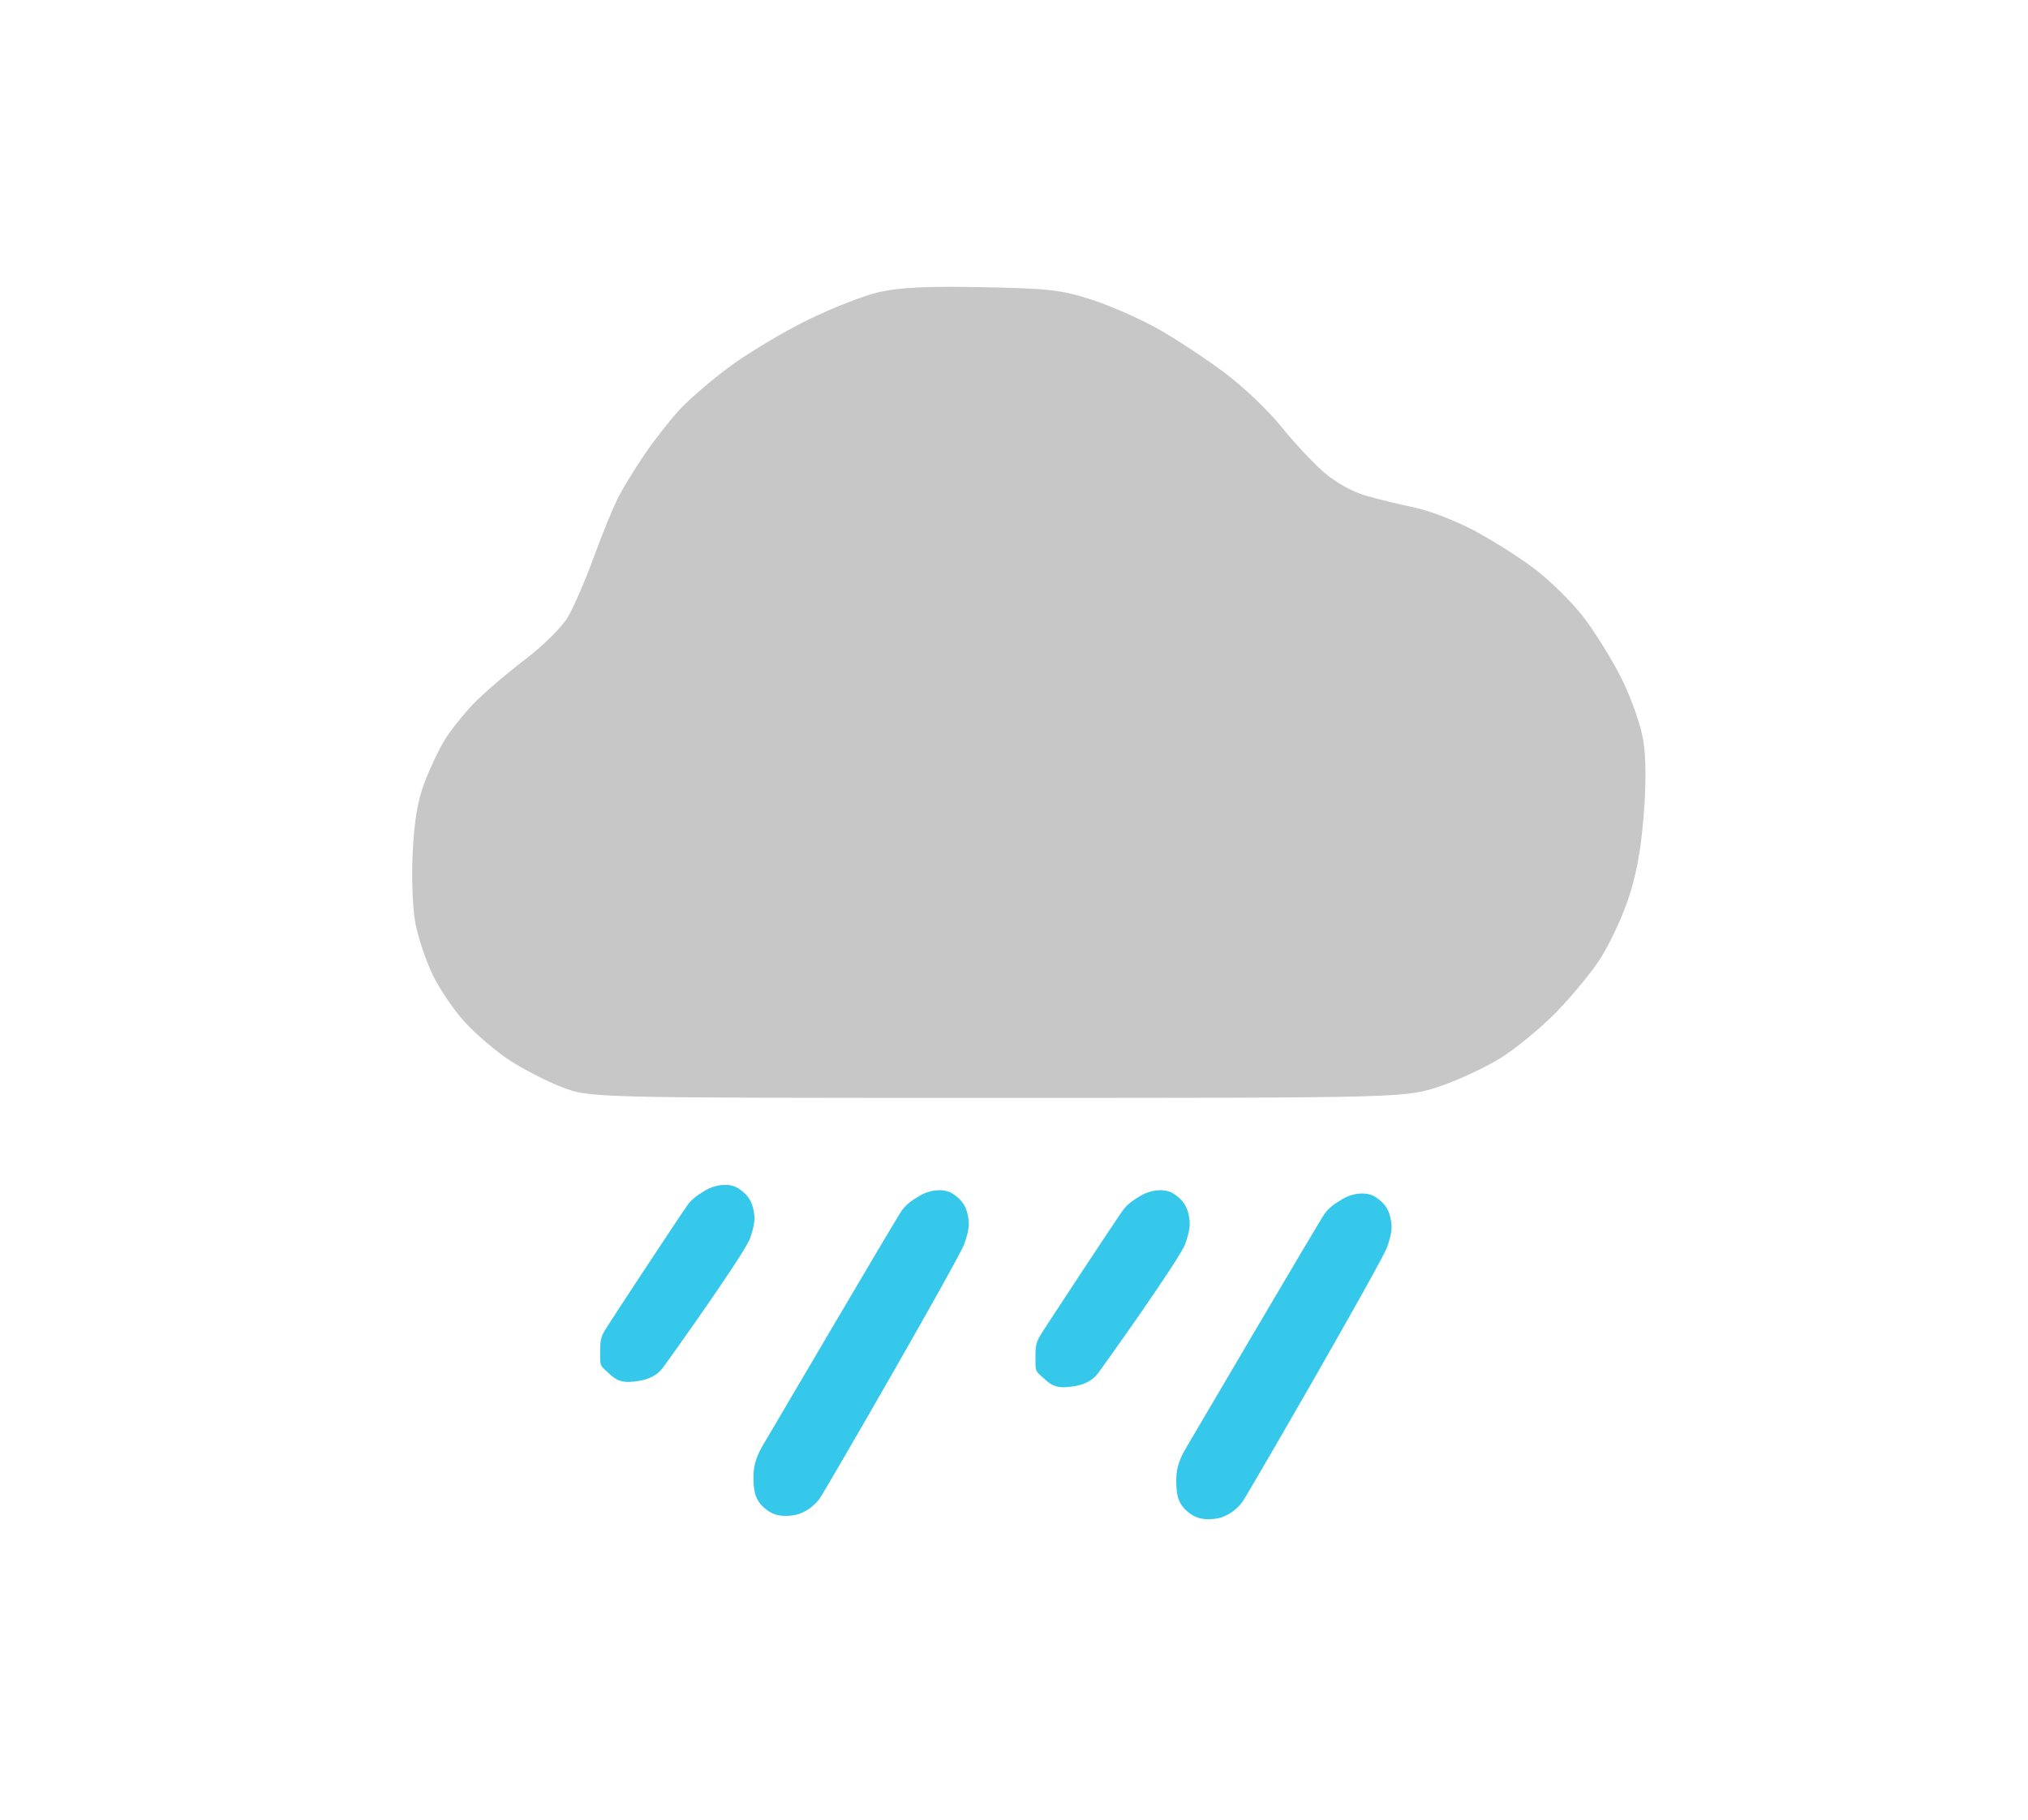 <svg width="615" height="552" viewBox="0 0 615 552" fill="none" xmlns="http://www.w3.org/2000/svg">
<path d="M224 360.5C221 358.5 216.5 359.5 214 361C211.5 362.5 210 363.5 208.5 365.5C207 367.5 185 400.88 183.5 403.38C182 405.88 182 406.989 182 410.88C182 414.771 182.155 414.227 185 416.88C187.668 419.368 189.889 419.395 193.5 418.88C197.147 418.36 199.5 416.88 201 414.88C202.5 412.88 226 380 227.5 375.5C229 371 229 369.5 228.5 367C228 364.5 227 362.5 224 360.5Z" fill="#36C8EB"/>
<path d="M289 362.12C286 360.12 281.5 361.12 279 362.62C276.5 364.12 275 365.12 273.5 367.12C272 369.12 233 435.62 231.5 438.12C230 440.62 228.5 443.729 228.5 447.62C228.5 451.51 228.655 454.467 231.5 457.12C234.168 459.608 236.889 460.135 240.5 459.62C244.147 459.1 247 456.62 248.5 454.62C250 452.62 291 381.62 292.5 377.12C294 372.62 294 371.12 293.5 368.62C293 366.12 292 364.12 289 362.12Z" fill="#36C8EB"/>
<path d="M417.209 363.12C414.209 361.12 409.709 362.12 407.209 363.62C404.709 365.12 403.209 366.12 401.709 368.12C400.209 370.12 361.209 436.62 359.709 439.12C358.209 441.62 356.709 444.729 356.709 448.62C356.709 452.51 356.863 455.467 359.709 458.12C362.377 460.608 365.097 461.135 368.709 460.62C372.356 460.1 375.209 457.62 376.709 455.62C378.209 453.62 419.209 382.62 420.709 378.12C422.209 373.62 422.209 372.12 421.709 369.62C421.209 367.12 420.209 365.12 417.209 363.12Z" fill="#36C8EB"/>
<path d="M356 362.12C353 360.12 348.5 361.12 346 362.62C343.5 364.12 342 365.12 340.5 367.12C339 369.12 317 402.5 315.5 405C314 407.5 314 408.609 314 412.5C314 416.39 314.155 415.847 317 418.5C319.668 420.988 321.889 421.015 325.5 420.5C329.147 419.98 331.5 418.5 333 416.5C334.5 414.5 358 381.62 359.5 377.12C361 372.62 361 371.12 360.5 368.62C360 366.12 359 364.12 356 362.12Z" fill="#36C8EB"/>
<path fill-rule="evenodd" clip-rule="evenodd" d="M266.728 88.561C262.082 89.603 252.216 93.451 244.805 97.11C237.392 100.769 226.838 107.083 221.35 111.14C215.863 115.199 209 121.095 206.099 124.246C203.198 127.395 198.446 133.457 195.54 137.718C192.634 141.977 188.995 147.926 187.453 150.938C185.91 153.951 182.582 162.087 180.054 169.021C177.528 175.955 174.002 184.099 172.221 187.119C170.341 190.307 164.764 195.823 158.927 200.27C153.398 204.484 146.45 210.463 143.489 213.558C140.528 216.652 136.665 221.512 134.903 224.357C133.143 227.203 130.376 233.023 128.755 237.291C126.651 242.829 125.618 248.939 125.148 258.632C124.777 266.27 125.126 275.586 125.946 279.924C126.747 284.166 129.069 291.151 131.104 295.445C133.139 299.739 137.537 306.257 140.879 309.928C144.22 313.6 150.307 318.814 154.405 321.516C158.502 324.218 165.673 327.907 170.338 329.714C178.821 333 178.821 333 302.52 333C426.218 333 426.218 333 436.736 329.457C442.523 327.508 451.019 323.502 455.616 320.554C460.215 317.605 467.576 311.498 471.975 306.983C476.372 302.466 482.197 295.441 484.917 291.369C487.639 287.298 491.51 279.225 493.522 273.428C496.097 266.006 497.544 258.44 498.412 247.845C499.217 238.052 499.195 229.973 498.35 224.699C497.623 220.166 494.809 212.04 491.962 206.25C489.162 200.56 483.906 192.022 480.282 187.277C476.653 182.525 469.619 175.651 464.624 171.972C459.637 168.301 451.24 163.077 445.964 160.364C440.689 157.654 432.916 154.732 428.691 153.872C424.467 153.013 417.92 151.413 414.144 150.316C409.971 149.104 404.948 146.286 401.338 143.129C398.071 140.273 392.266 134.037 388.439 129.272C384.611 124.506 376.912 117.193 371.328 113.02C365.745 108.846 356.769 102.929 351.381 99.87C345.991 96.811 336.895 92.787 331.166 90.93C321.876 87.918 318.281 87.504 297.962 87.108C281.257 86.782 272.922 87.171 266.728 88.561Z" fill="#C7C7C7"/>
</svg>
